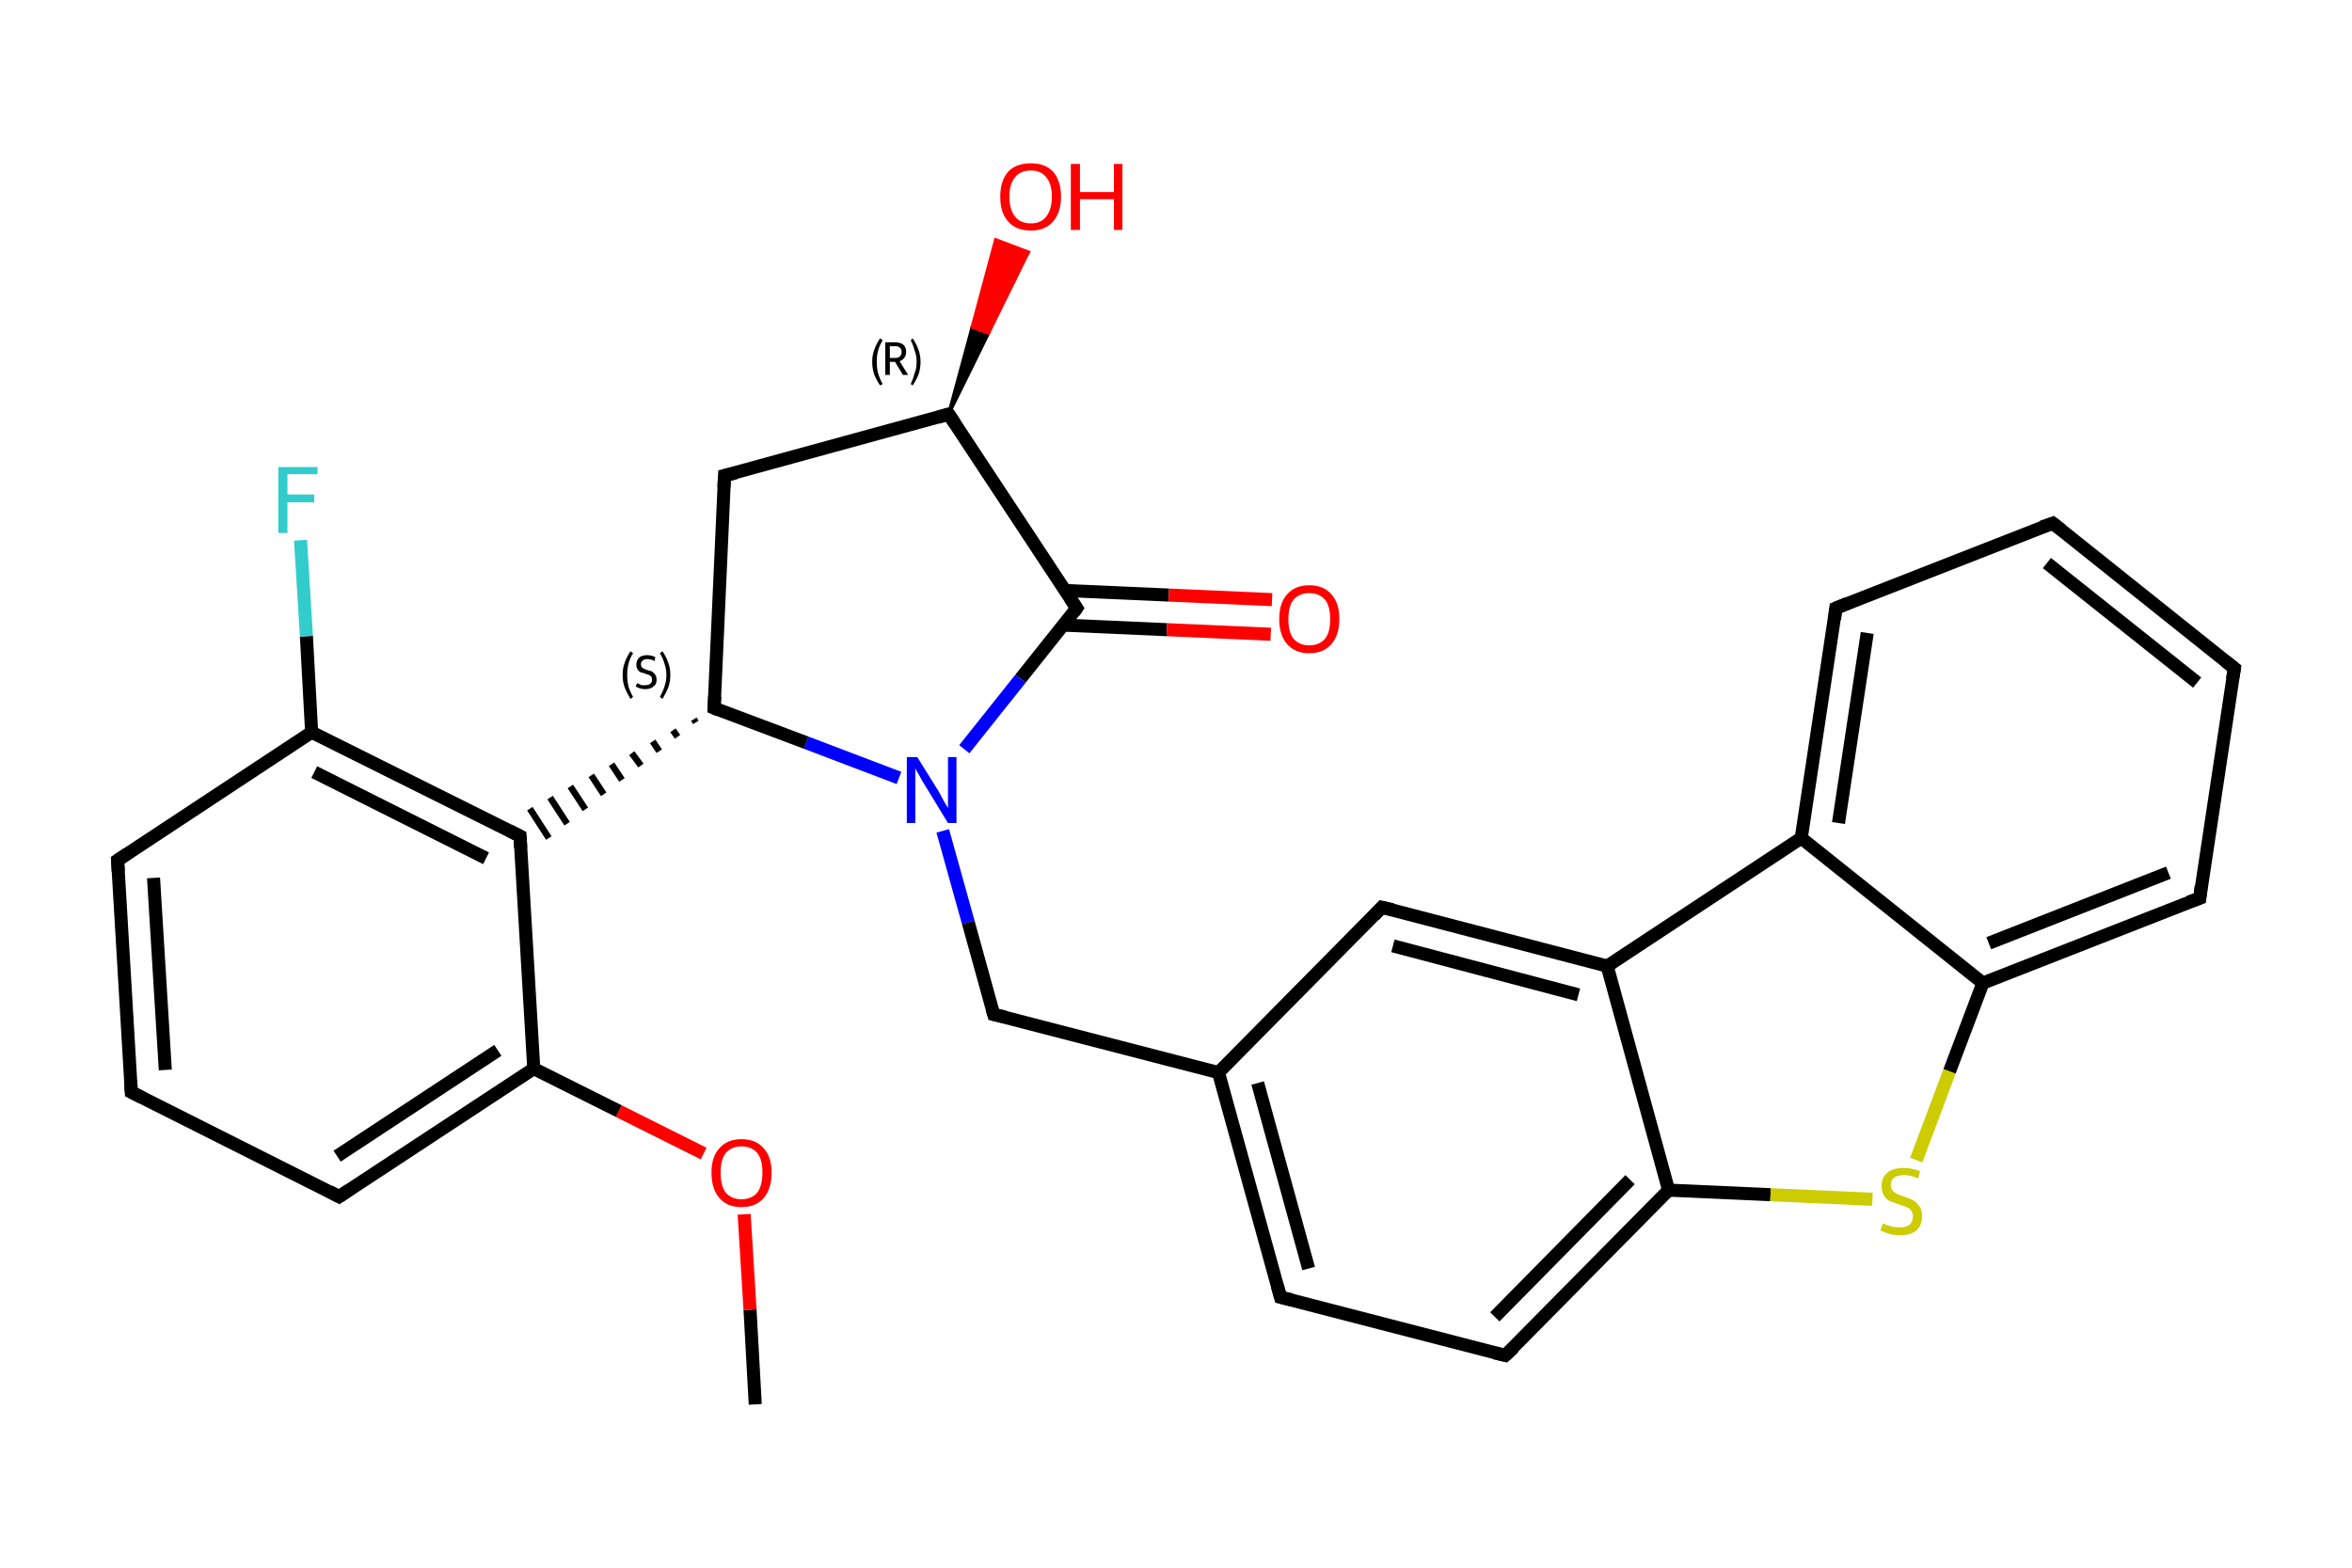<?xml version='1.0' encoding='iso-8859-1'?>
<svg version='1.1' baseProfile='full'
              xmlns='http://www.w3.org/2000/svg'
                      xmlns:rdkit='http://www.rdkit.org/xml'
                      xmlns:xlink='http://www.w3.org/1999/xlink'
                  xml:space='preserve'
width='360px' height='240px' viewBox='0 0 360 240'>
<!-- END OF HEADER -->
<rect style='opacity:1.0;fill:#FFFFFF;stroke:none' width='360.0' height='240.0' x='0.0' y='0.0'> </rect>
<path class='bond-0 atom-0 atom-1' d='M 115.6,215.0 L 114.8,200.5' style='fill:none;fill-rule:evenodd;stroke:#000000;stroke-width:2.0px;stroke-linecap:butt;stroke-linejoin:miter;stroke-opacity:1' />
<path class='bond-0 atom-0 atom-1' d='M 114.8,200.5 L 113.9,185.9' style='fill:none;fill-rule:evenodd;stroke:#FF0000;stroke-width:2.0px;stroke-linecap:butt;stroke-linejoin:miter;stroke-opacity:1' />
<path class='bond-1 atom-1 atom-2' d='M 107.7,176.6 L 94.7,170.1' style='fill:none;fill-rule:evenodd;stroke:#FF0000;stroke-width:2.0px;stroke-linecap:butt;stroke-linejoin:miter;stroke-opacity:1' />
<path class='bond-1 atom-1 atom-2' d='M 94.7,170.1 L 81.7,163.6' style='fill:none;fill-rule:evenodd;stroke:#000000;stroke-width:2.0px;stroke-linecap:butt;stroke-linejoin:miter;stroke-opacity:1' />
<path class='bond-2 atom-2 atom-3' d='M 81.7,163.6 L 51.9,183.2' style='fill:none;fill-rule:evenodd;stroke:#000000;stroke-width:2.0px;stroke-linecap:butt;stroke-linejoin:miter;stroke-opacity:1' />
<path class='bond-2 atom-2 atom-3' d='M 76.2,160.8 L 51.6,177.0' style='fill:none;fill-rule:evenodd;stroke:#000000;stroke-width:2.0px;stroke-linecap:butt;stroke-linejoin:miter;stroke-opacity:1' />
<path class='bond-3 atom-3 atom-4' d='M 51.9,183.2 L 20.1,167.2' style='fill:none;fill-rule:evenodd;stroke:#000000;stroke-width:2.0px;stroke-linecap:butt;stroke-linejoin:miter;stroke-opacity:1' />
<path class='bond-4 atom-4 atom-5' d='M 20.1,167.2 L 18.0,131.7' style='fill:none;fill-rule:evenodd;stroke:#000000;stroke-width:2.0px;stroke-linecap:butt;stroke-linejoin:miter;stroke-opacity:1' />
<path class='bond-4 atom-4 atom-5' d='M 25.3,163.8 L 23.5,134.4' style='fill:none;fill-rule:evenodd;stroke:#000000;stroke-width:2.0px;stroke-linecap:butt;stroke-linejoin:miter;stroke-opacity:1' />
<path class='bond-5 atom-5 atom-6' d='M 18.0,131.7 L 47.7,112.1' style='fill:none;fill-rule:evenodd;stroke:#000000;stroke-width:2.0px;stroke-linecap:butt;stroke-linejoin:miter;stroke-opacity:1' />
<path class='bond-6 atom-6 atom-7' d='M 47.7,112.1 L 46.9,97.4' style='fill:none;fill-rule:evenodd;stroke:#000000;stroke-width:2.0px;stroke-linecap:butt;stroke-linejoin:miter;stroke-opacity:1' />
<path class='bond-6 atom-6 atom-7' d='M 46.9,97.4 L 46.0,82.7' style='fill:none;fill-rule:evenodd;stroke:#33CCCC;stroke-width:2.0px;stroke-linecap:butt;stroke-linejoin:miter;stroke-opacity:1' />
<path class='bond-7 atom-6 atom-8' d='M 47.7,112.1 L 79.6,128.0' style='fill:none;fill-rule:evenodd;stroke:#000000;stroke-width:2.0px;stroke-linecap:butt;stroke-linejoin:miter;stroke-opacity:1' />
<path class='bond-7 atom-6 atom-8' d='M 48.1,118.2 L 74.4,131.4' style='fill:none;fill-rule:evenodd;stroke:#000000;stroke-width:2.0px;stroke-linecap:butt;stroke-linejoin:miter;stroke-opacity:1' />
<path class='bond-8 atom-9 atom-8' d='M 106.2,110.1 L 106.5,110.6' style='fill:none;fill-rule:evenodd;stroke:#000000;stroke-width:1.0px;stroke-linecap:butt;stroke-linejoin:miter;stroke-opacity:1' />
<path class='bond-8 atom-9 atom-8' d='M 103.0,111.8 L 103.7,112.8' style='fill:none;fill-rule:evenodd;stroke:#000000;stroke-width:1.0px;stroke-linecap:butt;stroke-linejoin:miter;stroke-opacity:1' />
<path class='bond-8 atom-9 atom-8' d='M 99.9,113.5 L 100.9,115.0' style='fill:none;fill-rule:evenodd;stroke:#000000;stroke-width:1.0px;stroke-linecap:butt;stroke-linejoin:miter;stroke-opacity:1' />
<path class='bond-8 atom-9 atom-8' d='M 96.7,115.3 L 98.1,117.2' style='fill:none;fill-rule:evenodd;stroke:#000000;stroke-width:1.0px;stroke-linecap:butt;stroke-linejoin:miter;stroke-opacity:1' />
<path class='bond-8 atom-9 atom-8' d='M 93.6,117.0 L 95.2,119.4' style='fill:none;fill-rule:evenodd;stroke:#000000;stroke-width:1.0px;stroke-linecap:butt;stroke-linejoin:miter;stroke-opacity:1' />
<path class='bond-8 atom-9 atom-8' d='M 90.5,118.7 L 92.4,121.6' style='fill:none;fill-rule:evenodd;stroke:#000000;stroke-width:1.0px;stroke-linecap:butt;stroke-linejoin:miter;stroke-opacity:1' />
<path class='bond-8 atom-9 atom-8' d='M 87.3,120.4 L 89.6,123.9' style='fill:none;fill-rule:evenodd;stroke:#000000;stroke-width:1.0px;stroke-linecap:butt;stroke-linejoin:miter;stroke-opacity:1' />
<path class='bond-8 atom-9 atom-8' d='M 84.2,122.1 L 86.8,126.1' style='fill:none;fill-rule:evenodd;stroke:#000000;stroke-width:1.0px;stroke-linecap:butt;stroke-linejoin:miter;stroke-opacity:1' />
<path class='bond-8 atom-9 atom-8' d='M 81.1,123.8 L 84.0,128.3' style='fill:none;fill-rule:evenodd;stroke:#000000;stroke-width:1.0px;stroke-linecap:butt;stroke-linejoin:miter;stroke-opacity:1' />
<path class='bond-9 atom-9 atom-10' d='M 109.3,108.4 L 110.9,72.8' style='fill:none;fill-rule:evenodd;stroke:#000000;stroke-width:2.0px;stroke-linecap:butt;stroke-linejoin:miter;stroke-opacity:1' />
<path class='bond-10 atom-10 atom-11' d='M 110.9,72.8 L 145.2,63.4' style='fill:none;fill-rule:evenodd;stroke:#000000;stroke-width:2.0px;stroke-linecap:butt;stroke-linejoin:miter;stroke-opacity:1' />
<path class='bond-11 atom-11 atom-12' d='M 145.2,63.4 L 148.8,50.1 L 151.3,51.0 Z' style='fill:#000000;fill-rule:evenodd;fill-opacity:1;stroke:#000000;stroke-width:0.5px;stroke-linecap:butt;stroke-linejoin:miter;stroke-opacity:1;' />
<path class='bond-11 atom-11 atom-12' d='M 148.8,50.1 L 157.4,38.6 L 152.4,36.7 Z' style='fill:#FF0000;fill-rule:evenodd;fill-opacity:1;stroke:#FF0000;stroke-width:0.5px;stroke-linecap:butt;stroke-linejoin:miter;stroke-opacity:1;' />
<path class='bond-11 atom-11 atom-12' d='M 148.8,50.1 L 151.3,51.0 L 157.4,38.6 Z' style='fill:#FF0000;fill-rule:evenodd;fill-opacity:1;stroke:#FF0000;stroke-width:0.5px;stroke-linecap:butt;stroke-linejoin:miter;stroke-opacity:1;' />
<path class='bond-12 atom-11 atom-13' d='M 145.2,63.4 L 164.8,93.1' style='fill:none;fill-rule:evenodd;stroke:#000000;stroke-width:2.0px;stroke-linecap:butt;stroke-linejoin:miter;stroke-opacity:1' />
<path class='bond-13 atom-13 atom-14' d='M 162.8,95.7 L 178.6,96.4' style='fill:none;fill-rule:evenodd;stroke:#000000;stroke-width:2.0px;stroke-linecap:butt;stroke-linejoin:miter;stroke-opacity:1' />
<path class='bond-13 atom-13 atom-14' d='M 178.6,96.4 L 194.5,97.1' style='fill:none;fill-rule:evenodd;stroke:#FF0000;stroke-width:2.0px;stroke-linecap:butt;stroke-linejoin:miter;stroke-opacity:1' />
<path class='bond-13 atom-13 atom-14' d='M 163.0,90.4 L 178.9,91.1' style='fill:none;fill-rule:evenodd;stroke:#000000;stroke-width:2.0px;stroke-linecap:butt;stroke-linejoin:miter;stroke-opacity:1' />
<path class='bond-13 atom-13 atom-14' d='M 178.9,91.1 L 194.7,91.8' style='fill:none;fill-rule:evenodd;stroke:#FF0000;stroke-width:2.0px;stroke-linecap:butt;stroke-linejoin:miter;stroke-opacity:1' />
<path class='bond-14 atom-13 atom-15' d='M 164.8,93.1 L 156.2,103.9' style='fill:none;fill-rule:evenodd;stroke:#000000;stroke-width:2.0px;stroke-linecap:butt;stroke-linejoin:miter;stroke-opacity:1' />
<path class='bond-14 atom-13 atom-15' d='M 156.2,103.9 L 147.6,114.7' style='fill:none;fill-rule:evenodd;stroke:#0000FF;stroke-width:2.0px;stroke-linecap:butt;stroke-linejoin:miter;stroke-opacity:1' />
<path class='bond-15 atom-15 atom-16' d='M 144.3,127.2 L 148.2,141.2' style='fill:none;fill-rule:evenodd;stroke:#0000FF;stroke-width:2.0px;stroke-linecap:butt;stroke-linejoin:miter;stroke-opacity:1' />
<path class='bond-15 atom-15 atom-16' d='M 148.2,141.2 L 152.1,155.3' style='fill:none;fill-rule:evenodd;stroke:#000000;stroke-width:2.0px;stroke-linecap:butt;stroke-linejoin:miter;stroke-opacity:1' />
<path class='bond-16 atom-16 atom-17' d='M 152.1,155.3 L 186.5,164.2' style='fill:none;fill-rule:evenodd;stroke:#000000;stroke-width:2.0px;stroke-linecap:butt;stroke-linejoin:miter;stroke-opacity:1' />
<path class='bond-17 atom-17 atom-18' d='M 186.5,164.2 L 196.0,198.6' style='fill:none;fill-rule:evenodd;stroke:#000000;stroke-width:2.0px;stroke-linecap:butt;stroke-linejoin:miter;stroke-opacity:1' />
<path class='bond-17 atom-17 atom-18' d='M 192.5,165.8 L 200.3,194.2' style='fill:none;fill-rule:evenodd;stroke:#000000;stroke-width:2.0px;stroke-linecap:butt;stroke-linejoin:miter;stroke-opacity:1' />
<path class='bond-18 atom-18 atom-19' d='M 196.0,198.6 L 230.4,207.5' style='fill:none;fill-rule:evenodd;stroke:#000000;stroke-width:2.0px;stroke-linecap:butt;stroke-linejoin:miter;stroke-opacity:1' />
<path class='bond-19 atom-19 atom-20' d='M 230.4,207.5 L 255.4,182.2' style='fill:none;fill-rule:evenodd;stroke:#000000;stroke-width:2.0px;stroke-linecap:butt;stroke-linejoin:miter;stroke-opacity:1' />
<path class='bond-19 atom-19 atom-20' d='M 228.8,201.6 L 249.5,180.6' style='fill:none;fill-rule:evenodd;stroke:#000000;stroke-width:2.0px;stroke-linecap:butt;stroke-linejoin:miter;stroke-opacity:1' />
<path class='bond-20 atom-20 atom-21' d='M 255.4,182.2 L 271.0,182.9' style='fill:none;fill-rule:evenodd;stroke:#000000;stroke-width:2.0px;stroke-linecap:butt;stroke-linejoin:miter;stroke-opacity:1' />
<path class='bond-20 atom-20 atom-21' d='M 271.0,182.9 L 286.6,183.6' style='fill:none;fill-rule:evenodd;stroke:#CCCC00;stroke-width:2.0px;stroke-linecap:butt;stroke-linejoin:miter;stroke-opacity:1' />
<path class='bond-21 atom-21 atom-22' d='M 293.3,177.6 L 298.4,164.0' style='fill:none;fill-rule:evenodd;stroke:#CCCC00;stroke-width:2.0px;stroke-linecap:butt;stroke-linejoin:miter;stroke-opacity:1' />
<path class='bond-21 atom-21 atom-22' d='M 298.4,164.0 L 303.5,150.5' style='fill:none;fill-rule:evenodd;stroke:#000000;stroke-width:2.0px;stroke-linecap:butt;stroke-linejoin:miter;stroke-opacity:1' />
<path class='bond-22 atom-22 atom-23' d='M 303.5,150.5 L 336.7,137.5' style='fill:none;fill-rule:evenodd;stroke:#000000;stroke-width:2.0px;stroke-linecap:butt;stroke-linejoin:miter;stroke-opacity:1' />
<path class='bond-22 atom-22 atom-23' d='M 304.4,144.4 L 331.9,133.6' style='fill:none;fill-rule:evenodd;stroke:#000000;stroke-width:2.0px;stroke-linecap:butt;stroke-linejoin:miter;stroke-opacity:1' />
<path class='bond-23 atom-23 atom-24' d='M 336.7,137.5 L 342.0,102.3' style='fill:none;fill-rule:evenodd;stroke:#000000;stroke-width:2.0px;stroke-linecap:butt;stroke-linejoin:miter;stroke-opacity:1' />
<path class='bond-24 atom-24 atom-25' d='M 342.0,102.3 L 314.2,80.1' style='fill:none;fill-rule:evenodd;stroke:#000000;stroke-width:2.0px;stroke-linecap:butt;stroke-linejoin:miter;stroke-opacity:1' />
<path class='bond-24 atom-24 atom-25' d='M 336.3,104.5 L 313.3,86.2' style='fill:none;fill-rule:evenodd;stroke:#000000;stroke-width:2.0px;stroke-linecap:butt;stroke-linejoin:miter;stroke-opacity:1' />
<path class='bond-25 atom-25 atom-26' d='M 314.2,80.1 L 281.0,93.1' style='fill:none;fill-rule:evenodd;stroke:#000000;stroke-width:2.0px;stroke-linecap:butt;stroke-linejoin:miter;stroke-opacity:1' />
<path class='bond-26 atom-26 atom-27' d='M 281.0,93.1 L 275.7,128.3' style='fill:none;fill-rule:evenodd;stroke:#000000;stroke-width:2.0px;stroke-linecap:butt;stroke-linejoin:miter;stroke-opacity:1' />
<path class='bond-26 atom-26 atom-27' d='M 285.8,96.9 L 281.4,126.0' style='fill:none;fill-rule:evenodd;stroke:#000000;stroke-width:2.0px;stroke-linecap:butt;stroke-linejoin:miter;stroke-opacity:1' />
<path class='bond-27 atom-27 atom-28' d='M 275.7,128.3 L 246.0,147.9' style='fill:none;fill-rule:evenodd;stroke:#000000;stroke-width:2.0px;stroke-linecap:butt;stroke-linejoin:miter;stroke-opacity:1' />
<path class='bond-28 atom-28 atom-29' d='M 246.0,147.9 L 211.5,138.9' style='fill:none;fill-rule:evenodd;stroke:#000000;stroke-width:2.0px;stroke-linecap:butt;stroke-linejoin:miter;stroke-opacity:1' />
<path class='bond-28 atom-28 atom-29' d='M 241.6,152.3 L 213.2,144.8' style='fill:none;fill-rule:evenodd;stroke:#000000;stroke-width:2.0px;stroke-linecap:butt;stroke-linejoin:miter;stroke-opacity:1' />
<path class='bond-29 atom-8 atom-2' d='M 79.6,128.0 L 81.7,163.6' style='fill:none;fill-rule:evenodd;stroke:#000000;stroke-width:2.0px;stroke-linecap:butt;stroke-linejoin:miter;stroke-opacity:1' />
<path class='bond-30 atom-15 atom-9' d='M 137.6,119.1 L 123.4,113.7' style='fill:none;fill-rule:evenodd;stroke:#0000FF;stroke-width:2.0px;stroke-linecap:butt;stroke-linejoin:miter;stroke-opacity:1' />
<path class='bond-30 atom-15 atom-9' d='M 123.4,113.7 L 109.3,108.4' style='fill:none;fill-rule:evenodd;stroke:#000000;stroke-width:2.0px;stroke-linecap:butt;stroke-linejoin:miter;stroke-opacity:1' />
<path class='bond-31 atom-29 atom-17' d='M 211.5,138.9 L 186.5,164.2' style='fill:none;fill-rule:evenodd;stroke:#000000;stroke-width:2.0px;stroke-linecap:butt;stroke-linejoin:miter;stroke-opacity:1' />
<path class='bond-32 atom-28 atom-20' d='M 246.0,147.9 L 255.4,182.2' style='fill:none;fill-rule:evenodd;stroke:#000000;stroke-width:2.0px;stroke-linecap:butt;stroke-linejoin:miter;stroke-opacity:1' />
<path class='bond-33 atom-27 atom-22' d='M 275.7,128.3 L 303.5,150.5' style='fill:none;fill-rule:evenodd;stroke:#000000;stroke-width:2.0px;stroke-linecap:butt;stroke-linejoin:miter;stroke-opacity:1' />
<path d='M 53.4,182.2 L 51.9,183.2 L 50.4,182.4' style='fill:none;stroke:#000000;stroke-width:2.0px;stroke-linecap:butt;stroke-linejoin:miter;stroke-opacity:1;' />
<path d='M 21.7,168.0 L 20.1,167.2 L 20.0,165.4' style='fill:none;stroke:#000000;stroke-width:2.0px;stroke-linecap:butt;stroke-linejoin:miter;stroke-opacity:1;' />
<path d='M 18.1,133.4 L 18.0,131.7 L 19.5,130.7' style='fill:none;stroke:#000000;stroke-width:2.0px;stroke-linecap:butt;stroke-linejoin:miter;stroke-opacity:1;' />
<path d='M 78.0,127.2 L 79.6,128.0 L 79.7,129.8' style='fill:none;stroke:#000000;stroke-width:2.0px;stroke-linecap:butt;stroke-linejoin:miter;stroke-opacity:1;' />
<path d='M 109.4,106.6 L 109.3,108.4 L 110.0,108.7' style='fill:none;stroke:#000000;stroke-width:2.0px;stroke-linecap:butt;stroke-linejoin:miter;stroke-opacity:1;' />
<path d='M 110.8,74.6 L 110.9,72.8 L 112.6,72.4' style='fill:none;stroke:#000000;stroke-width:2.0px;stroke-linecap:butt;stroke-linejoin:miter;stroke-opacity:1;' />
<path d='M 143.5,63.9 L 145.2,63.4 L 146.2,64.9' style='fill:none;stroke:#000000;stroke-width:2.0px;stroke-linecap:butt;stroke-linejoin:miter;stroke-opacity:1;' />
<path d='M 163.8,91.6 L 164.8,93.1 L 164.4,93.7' style='fill:none;stroke:#000000;stroke-width:2.0px;stroke-linecap:butt;stroke-linejoin:miter;stroke-opacity:1;' />
<path d='M 151.9,154.6 L 152.1,155.3 L 153.8,155.7' style='fill:none;stroke:#000000;stroke-width:2.0px;stroke-linecap:butt;stroke-linejoin:miter;stroke-opacity:1;' />
<path d='M 195.5,196.8 L 196.0,198.6 L 197.7,199.0' style='fill:none;stroke:#000000;stroke-width:2.0px;stroke-linecap:butt;stroke-linejoin:miter;stroke-opacity:1;' />
<path d='M 228.7,207.1 L 230.4,207.5 L 231.7,206.3' style='fill:none;stroke:#000000;stroke-width:2.0px;stroke-linecap:butt;stroke-linejoin:miter;stroke-opacity:1;' />
<path d='M 335.0,138.1 L 336.7,137.5 L 336.9,135.7' style='fill:none;stroke:#000000;stroke-width:2.0px;stroke-linecap:butt;stroke-linejoin:miter;stroke-opacity:1;' />
<path d='M 341.7,104.0 L 342.0,102.3 L 340.6,101.2' style='fill:none;stroke:#000000;stroke-width:2.0px;stroke-linecap:butt;stroke-linejoin:miter;stroke-opacity:1;' />
<path d='M 315.6,81.2 L 314.2,80.1 L 312.5,80.7' style='fill:none;stroke:#000000;stroke-width:2.0px;stroke-linecap:butt;stroke-linejoin:miter;stroke-opacity:1;' />
<path d='M 282.7,92.4 L 281.0,93.1 L 280.8,94.8' style='fill:none;stroke:#000000;stroke-width:2.0px;stroke-linecap:butt;stroke-linejoin:miter;stroke-opacity:1;' />
<path d='M 213.2,139.3 L 211.5,138.9 L 210.3,140.2' style='fill:none;stroke:#000000;stroke-width:2.0px;stroke-linecap:butt;stroke-linejoin:miter;stroke-opacity:1;' />
<path class='atom-1' d='M 108.9 179.5
Q 108.9 177.1, 110.1 175.8
Q 111.3 174.4, 113.5 174.4
Q 115.7 174.4, 116.9 175.8
Q 118.1 177.1, 118.1 179.5
Q 118.1 182.0, 116.9 183.4
Q 115.7 184.8, 113.5 184.8
Q 111.3 184.8, 110.1 183.4
Q 108.9 182.0, 108.9 179.5
M 113.5 183.6
Q 115.0 183.6, 115.9 182.6
Q 116.7 181.5, 116.7 179.5
Q 116.7 177.5, 115.9 176.5
Q 115.0 175.5, 113.5 175.5
Q 112.0 175.5, 111.1 176.5
Q 110.3 177.5, 110.3 179.5
Q 110.3 181.6, 111.1 182.6
Q 112.0 183.6, 113.5 183.6
' fill='#FF0000'/>
<path class='atom-7' d='M 42.6 71.5
L 48.6 71.5
L 48.6 72.6
L 44.0 72.6
L 44.0 75.7
L 48.1 75.7
L 48.1 76.9
L 44.0 76.9
L 44.0 81.6
L 42.6 81.6
L 42.6 71.5
' fill='#33CCCC'/>
<path class='atom-12' d='M 153.1 30.1
Q 153.1 27.7, 154.3 26.3
Q 155.5 25.0, 157.8 25.0
Q 160.0 25.0, 161.2 26.3
Q 162.4 27.7, 162.4 30.1
Q 162.4 32.5, 161.2 33.9
Q 160.0 35.3, 157.8 35.3
Q 155.5 35.3, 154.3 33.9
Q 153.1 32.6, 153.1 30.1
M 157.8 34.2
Q 159.3 34.2, 160.1 33.2
Q 161.0 32.1, 161.0 30.1
Q 161.0 28.1, 160.1 27.1
Q 159.3 26.1, 157.8 26.1
Q 156.2 26.1, 155.4 27.1
Q 154.5 28.1, 154.5 30.1
Q 154.5 32.1, 155.4 33.2
Q 156.2 34.2, 157.8 34.2
' fill='#FF0000'/>
<path class='atom-12' d='M 163.9 25.1
L 165.3 25.1
L 165.3 29.4
L 170.5 29.4
L 170.5 25.1
L 171.8 25.1
L 171.8 35.2
L 170.5 35.2
L 170.5 30.5
L 165.3 30.5
L 165.3 35.2
L 163.9 35.2
L 163.9 25.1
' fill='#FF0000'/>
<path class='atom-14' d='M 195.8 94.8
Q 195.8 92.3, 197.0 91.0
Q 198.2 89.6, 200.4 89.6
Q 202.6 89.6, 203.8 91.0
Q 205.0 92.3, 205.0 94.8
Q 205.0 97.2, 203.8 98.6
Q 202.6 100.0, 200.4 100.0
Q 198.2 100.0, 197.0 98.6
Q 195.8 97.2, 195.8 94.8
M 200.4 98.8
Q 201.9 98.8, 202.8 97.8
Q 203.6 96.8, 203.6 94.8
Q 203.6 92.8, 202.8 91.8
Q 201.9 90.8, 200.4 90.8
Q 198.9 90.8, 198.0 91.8
Q 197.2 92.8, 197.2 94.8
Q 197.2 96.8, 198.0 97.8
Q 198.9 98.8, 200.4 98.8
' fill='#FF0000'/>
<path class='atom-15' d='M 140.4 115.9
L 143.7 121.2
Q 144.0 121.8, 144.5 122.7
Q 145.1 123.7, 145.1 123.7
L 145.1 115.9
L 146.4 115.9
L 146.4 126.0
L 145.1 126.0
L 141.5 120.1
Q 141.1 119.5, 140.7 118.7
Q 140.2 117.9, 140.1 117.6
L 140.1 126.0
L 138.8 126.0
L 138.8 115.9
L 140.4 115.9
' fill='#0000FF'/>
<path class='atom-21' d='M 288.2 187.3
Q 288.3 187.3, 288.7 187.5
Q 289.2 187.7, 289.7 187.8
Q 290.2 187.9, 290.8 187.9
Q 291.7 187.9, 292.3 187.5
Q 292.8 187.0, 292.8 186.2
Q 292.8 185.7, 292.5 185.3
Q 292.3 185.0, 291.8 184.8
Q 291.4 184.6, 290.7 184.4
Q 289.8 184.1, 289.3 183.9
Q 288.7 183.6, 288.4 183.1
Q 288.0 182.5, 288.0 181.6
Q 288.0 180.3, 288.8 179.6
Q 289.7 178.8, 291.4 178.8
Q 292.6 178.8, 293.9 179.3
L 293.6 180.4
Q 292.4 179.9, 291.5 179.9
Q 290.5 179.9, 289.9 180.3
Q 289.4 180.7, 289.4 181.4
Q 289.4 182.0, 289.7 182.3
Q 290.0 182.6, 290.4 182.8
Q 290.8 183.0, 291.5 183.2
Q 292.4 183.5, 292.9 183.8
Q 293.4 184.1, 293.8 184.7
Q 294.2 185.2, 294.2 186.2
Q 294.2 187.6, 293.3 188.4
Q 292.4 189.1, 290.8 189.1
Q 289.9 189.1, 289.2 188.9
Q 288.6 188.7, 287.8 188.4
L 288.2 187.3
' fill='#CCCC00'/>
<path class='note' d='M 95.3 103.3
Q 95.3 102.3, 95.6 101.5
Q 95.9 100.6, 96.5 99.7
L 96.9 100.0
Q 96.4 100.8, 96.2 101.6
Q 96.0 102.4, 96.0 103.3
Q 96.0 104.3, 96.2 105.1
Q 96.4 105.8, 96.9 106.7
L 96.5 107.0
Q 95.9 106.0, 95.6 105.2
Q 95.3 104.4, 95.3 103.3
' fill='#000000'/>
<path class='note' d='M 97.5 104.6
Q 97.5 104.6, 97.8 104.7
Q 98.0 104.8, 98.2 104.9
Q 98.5 104.9, 98.8 104.9
Q 99.2 104.9, 99.5 104.7
Q 99.8 104.5, 99.8 104.1
Q 99.8 103.8, 99.7 103.6
Q 99.5 103.4, 99.3 103.3
Q 99.1 103.3, 98.7 103.1
Q 98.3 103.0, 98.0 102.9
Q 97.8 102.8, 97.6 102.5
Q 97.4 102.2, 97.4 101.8
Q 97.4 101.1, 97.8 100.7
Q 98.2 100.3, 99.1 100.3
Q 99.7 100.3, 100.3 100.6
L 100.2 101.2
Q 99.6 100.9, 99.1 100.9
Q 98.6 100.9, 98.4 101.1
Q 98.1 101.3, 98.1 101.7
Q 98.1 101.9, 98.2 102.1
Q 98.4 102.3, 98.6 102.4
Q 98.8 102.5, 99.1 102.6
Q 99.6 102.7, 99.8 102.8
Q 100.1 103.0, 100.3 103.3
Q 100.5 103.6, 100.5 104.1
Q 100.5 104.8, 100.0 105.1
Q 99.6 105.5, 98.8 105.5
Q 98.3 105.5, 98.0 105.4
Q 97.7 105.3, 97.3 105.1
L 97.5 104.6
' fill='#000000'/>
<path class='note' d='M 102.6 103.3
Q 102.6 104.4, 102.3 105.2
Q 102.0 106.0, 101.4 107.0
L 101.0 106.7
Q 101.5 105.8, 101.7 105.1
Q 102.0 104.3, 102.0 103.3
Q 102.0 102.4, 101.7 101.6
Q 101.5 100.8, 101.0 100.0
L 101.4 99.7
Q 102.0 100.6, 102.3 101.5
Q 102.6 102.3, 102.6 103.3
' fill='#000000'/>
<path class='note' d='M 133.5 55.4
Q 133.5 54.4, 133.8 53.6
Q 134.1 52.7, 134.7 51.8
L 135.1 52.1
Q 134.6 52.9, 134.4 53.7
Q 134.2 54.4, 134.2 55.4
Q 134.2 56.4, 134.4 57.1
Q 134.6 57.9, 135.1 58.8
L 134.7 59.0
Q 134.1 58.1, 133.8 57.3
Q 133.5 56.4, 133.5 55.4
' fill='#000000'/>
<path class='note' d='M 138.2 57.4
L 137.0 55.4
L 137.0 55.4
L 136.2 55.4
L 136.2 57.4
L 135.5 57.4
L 135.5 52.4
L 137.0 52.4
Q 137.8 52.4, 138.3 52.8
Q 138.7 53.2, 138.7 53.9
Q 138.7 54.4, 138.4 54.8
Q 138.2 55.1, 137.7 55.3
L 139.0 57.4
L 138.2 57.4
M 136.2 54.8
L 137.0 54.8
Q 137.5 54.8, 137.7 54.6
Q 138.0 54.3, 138.0 53.9
Q 138.0 53.4, 137.7 53.2
Q 137.5 53.0, 137.0 53.0
L 136.2 53.0
L 136.2 54.8
' fill='#000000'/>
<path class='note' d='M 140.9 55.4
Q 140.9 56.4, 140.6 57.3
Q 140.3 58.1, 139.7 59.0
L 139.4 58.8
Q 139.8 57.9, 140.0 57.1
Q 140.3 56.4, 140.3 55.4
Q 140.3 54.4, 140.0 53.7
Q 139.8 52.9, 139.4 52.1
L 139.7 51.8
Q 140.3 52.7, 140.6 53.6
Q 140.9 54.4, 140.9 55.4
' fill='#000000'/>
</svg>
